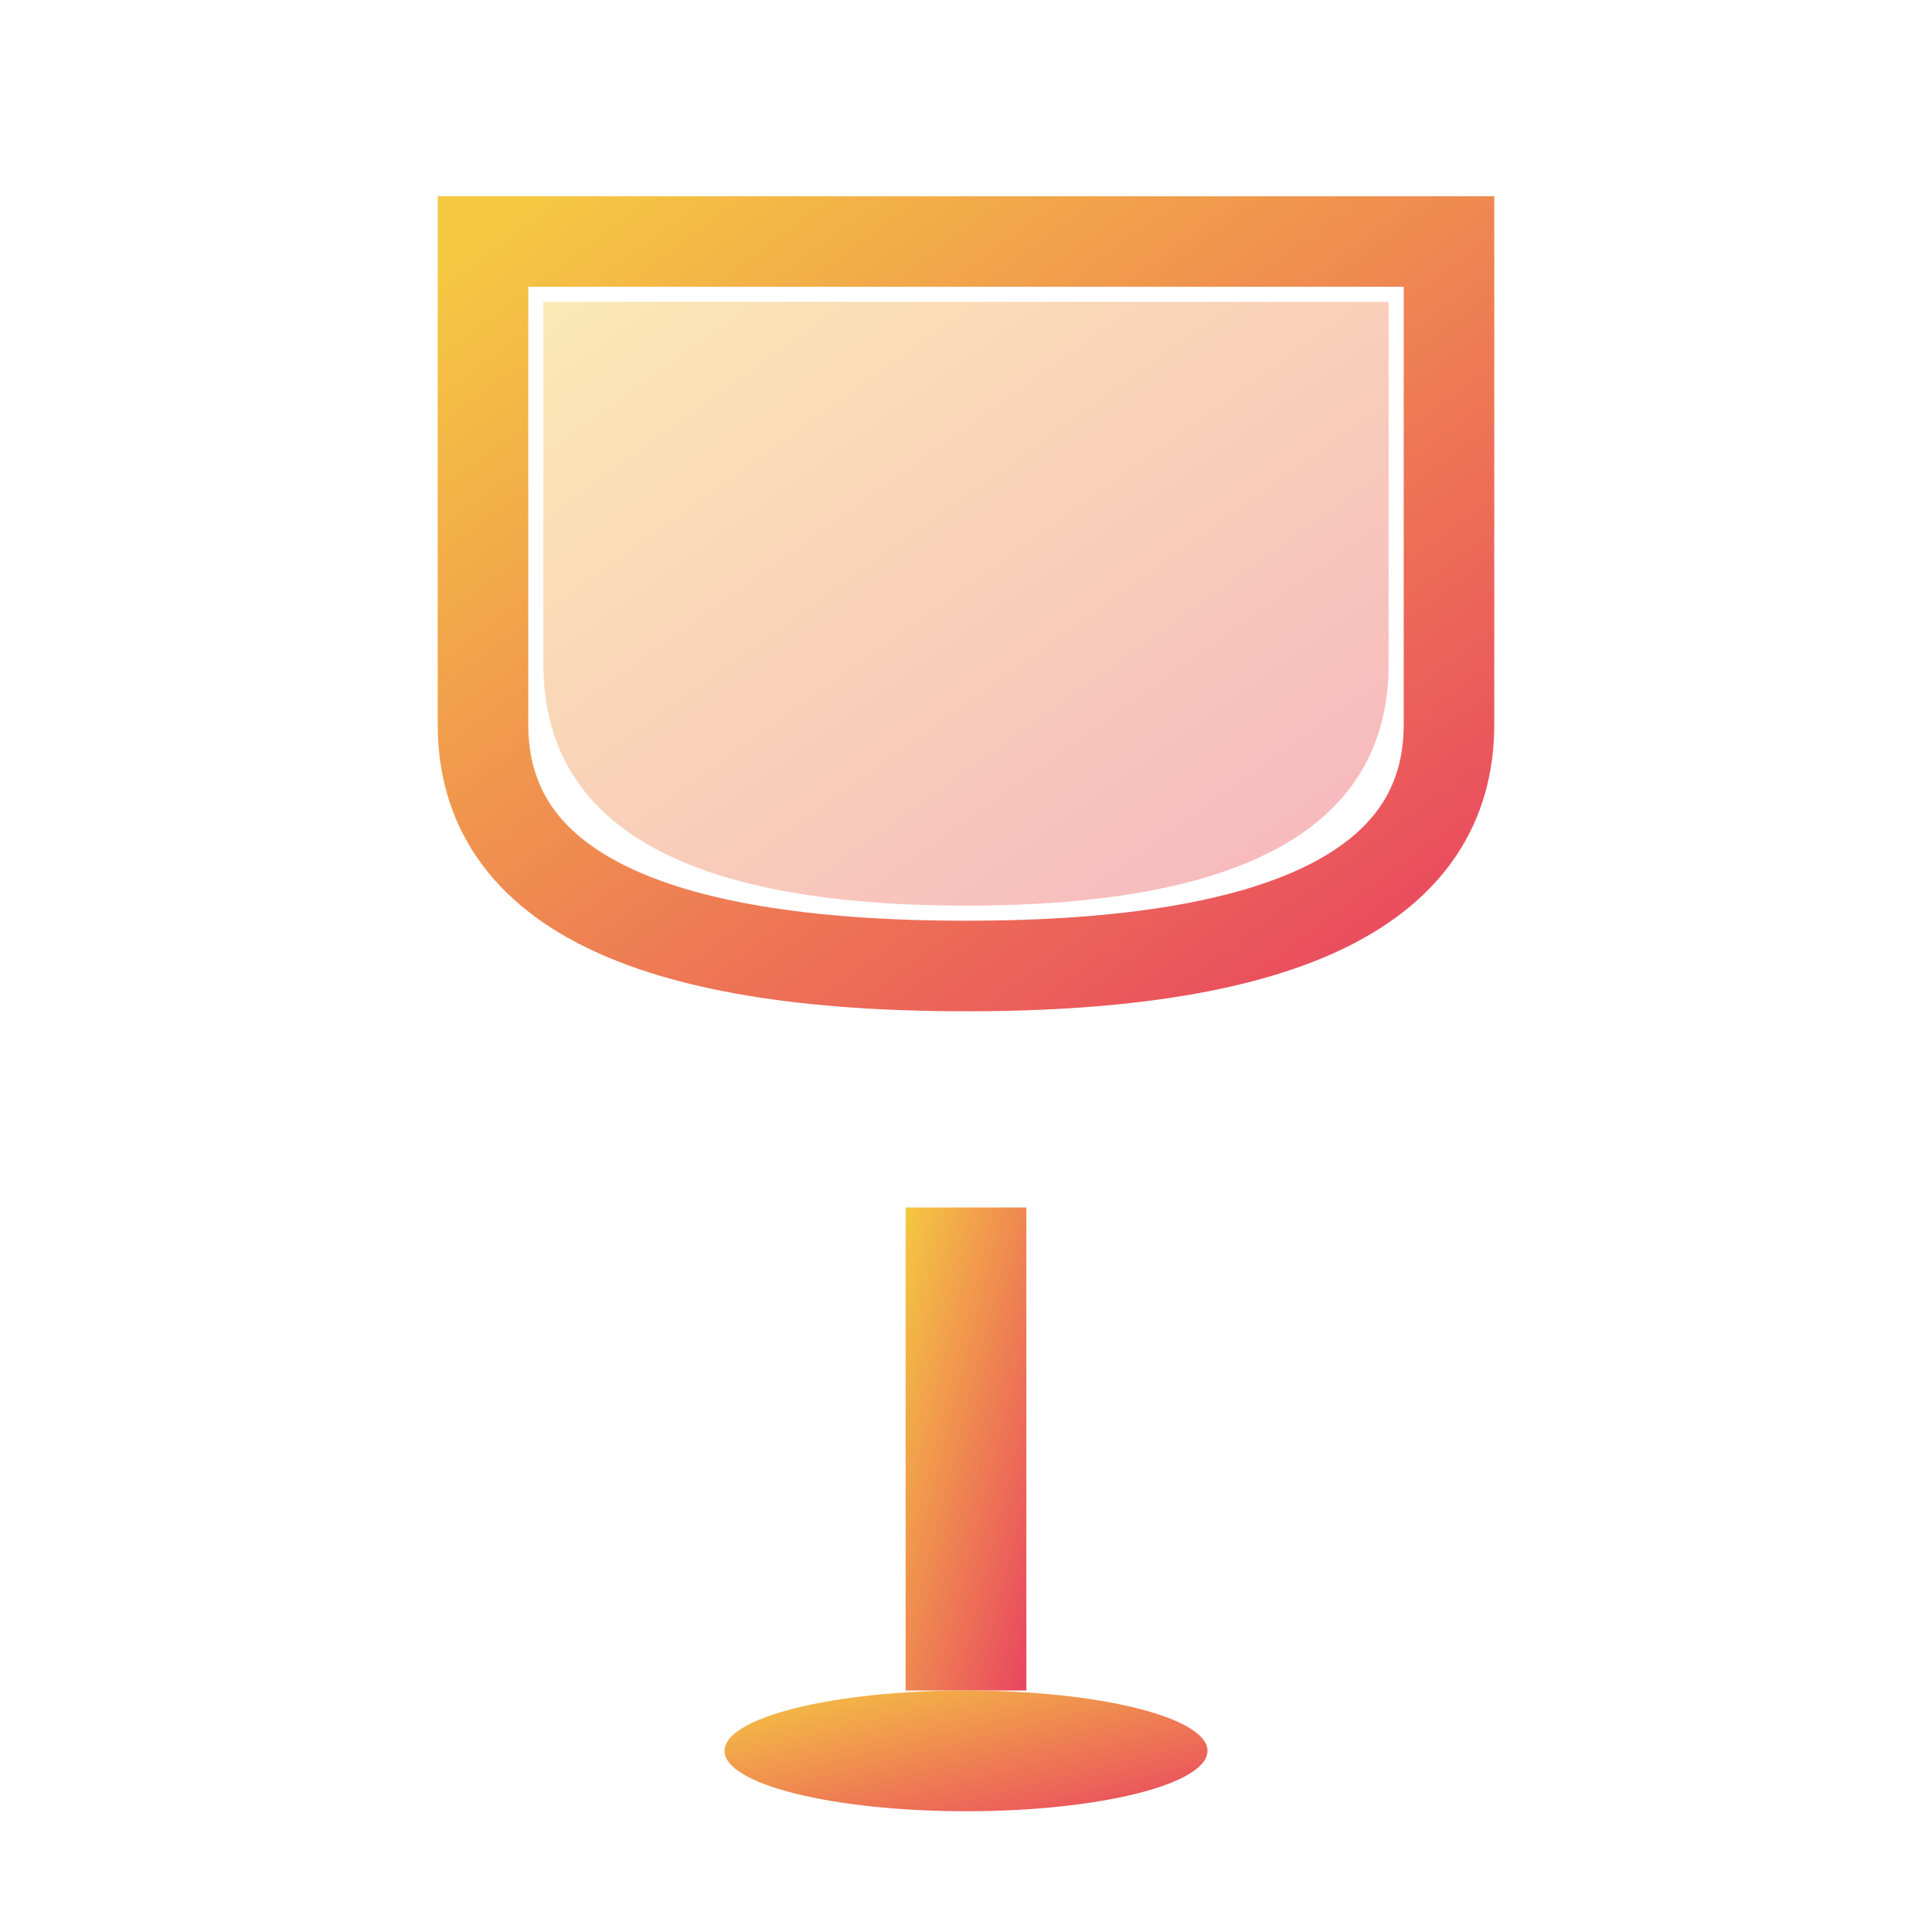 <svg width="32" height="32" viewBox="0 0 32 32" fill="none" xmlns="http://www.w3.org/2000/svg">
  <defs>
    <linearGradient id="wineGlass32" x1="0%" y1="0%" x2="100%" y2="100%">
      <stop offset="0%" style="stop-color:#f5c842;stop-opacity:1" />
      <stop offset="100%" style="stop-color:#e94560;stop-opacity:1" />
    </linearGradient>
  </defs>
  
  <!-- Simplified wine glass for small size -->
  <rect x="15" y="20" width="2" height="8" fill="url(#wineGlass32)"/>
  <ellipse cx="16" cy="29" rx="4" ry="1" fill="url(#wineGlass32)"/>
  <path d="M 8 4 L 8 12 Q 8 16 16 16 Q 24 16 24 12 L 24 4 Z" fill="none" stroke="url(#wineGlass32)" stroke-width="1.5"/>
  <path d="M 9 5 L 9 11 Q 9 15 16 15 Q 23 15 23 11 L 23 5 Z" fill="url(#wineGlass32)" opacity="0.4"/>
  <line x1="8" y1="4" x2="24" y2="4" stroke="url(#wineGlass32)" stroke-width="1"/>
  <line x1="16" y1="16" x2="16" y2="20" stroke="url(#wineGlass32)" stroke-width="1.5"/>
</svg>